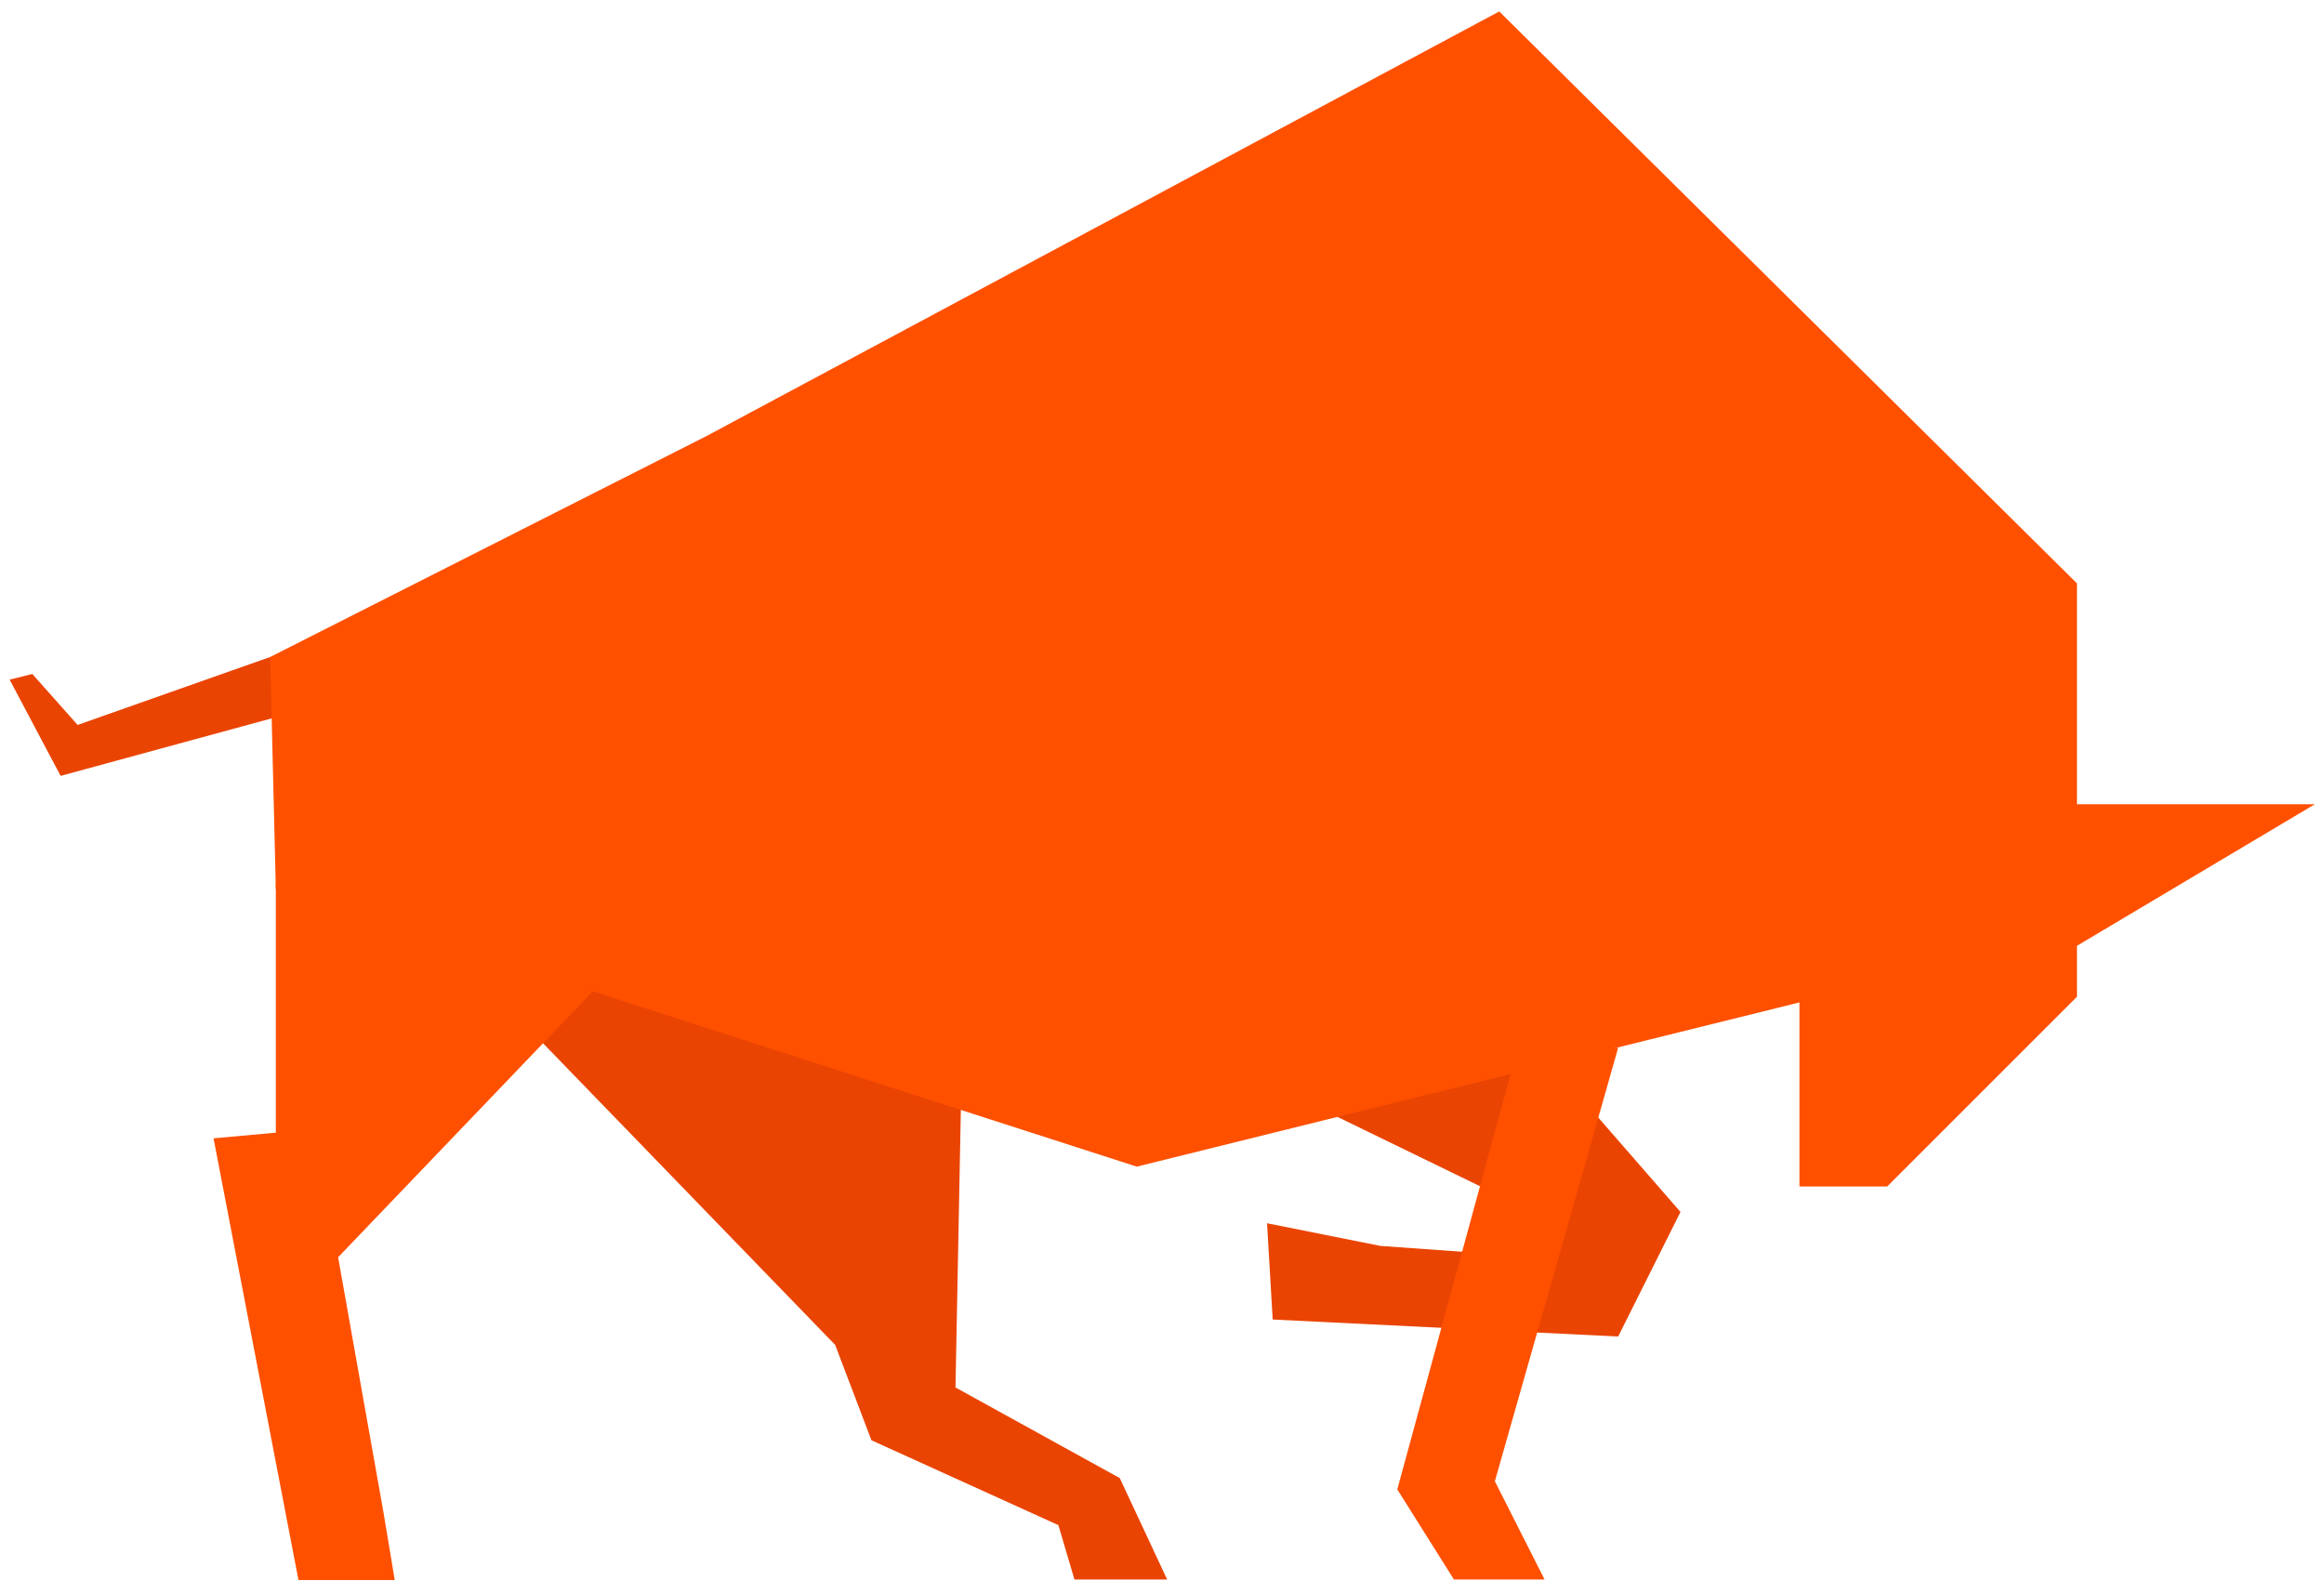 <svg xmlns="http://www.w3.org/2000/svg" viewBox="0 0 70 48"><g fill="none"><path fill="#EA4403" d="m46.488 31.77 4.129 4.742-1.877 3.753-10.406-.512-.17-2.9 3.411.682 4.777.341.17-1.194-6.312-3.07zM8.138 19.793l-5.8 2.047-1.365-1.535-.683.17 1.536 2.9 7.506-2.046zm17.017 20.724 1.093 2.873 5.631 2.558.484 1.637h2.792l-1.427-3.055-4.948-2.73.171-8.87-12.283-3.754-.512 2.047z"/><path fill="#FF5000" d="M46.523 47.585h-2.73l-1.706-2.714 3.583-13.136 3.07-.17-3.714 13.061zM8.308 26.617v7.507l-1.876.17L8.99 47.601h2.9l-.341-2.047-1.365-7.677 6.506-6.795 1.171-1.224z"/><path fill="#FF5000" d="M62.559 28.494v1.535l-5.715 5.715H54.2V30.2l-7.712 1.911-12.248 3.036-25.932-8.36-.17-6.994 13.136-6.653L45.158.345l17.401 17.23v6.654h7.165z"/></g></svg>